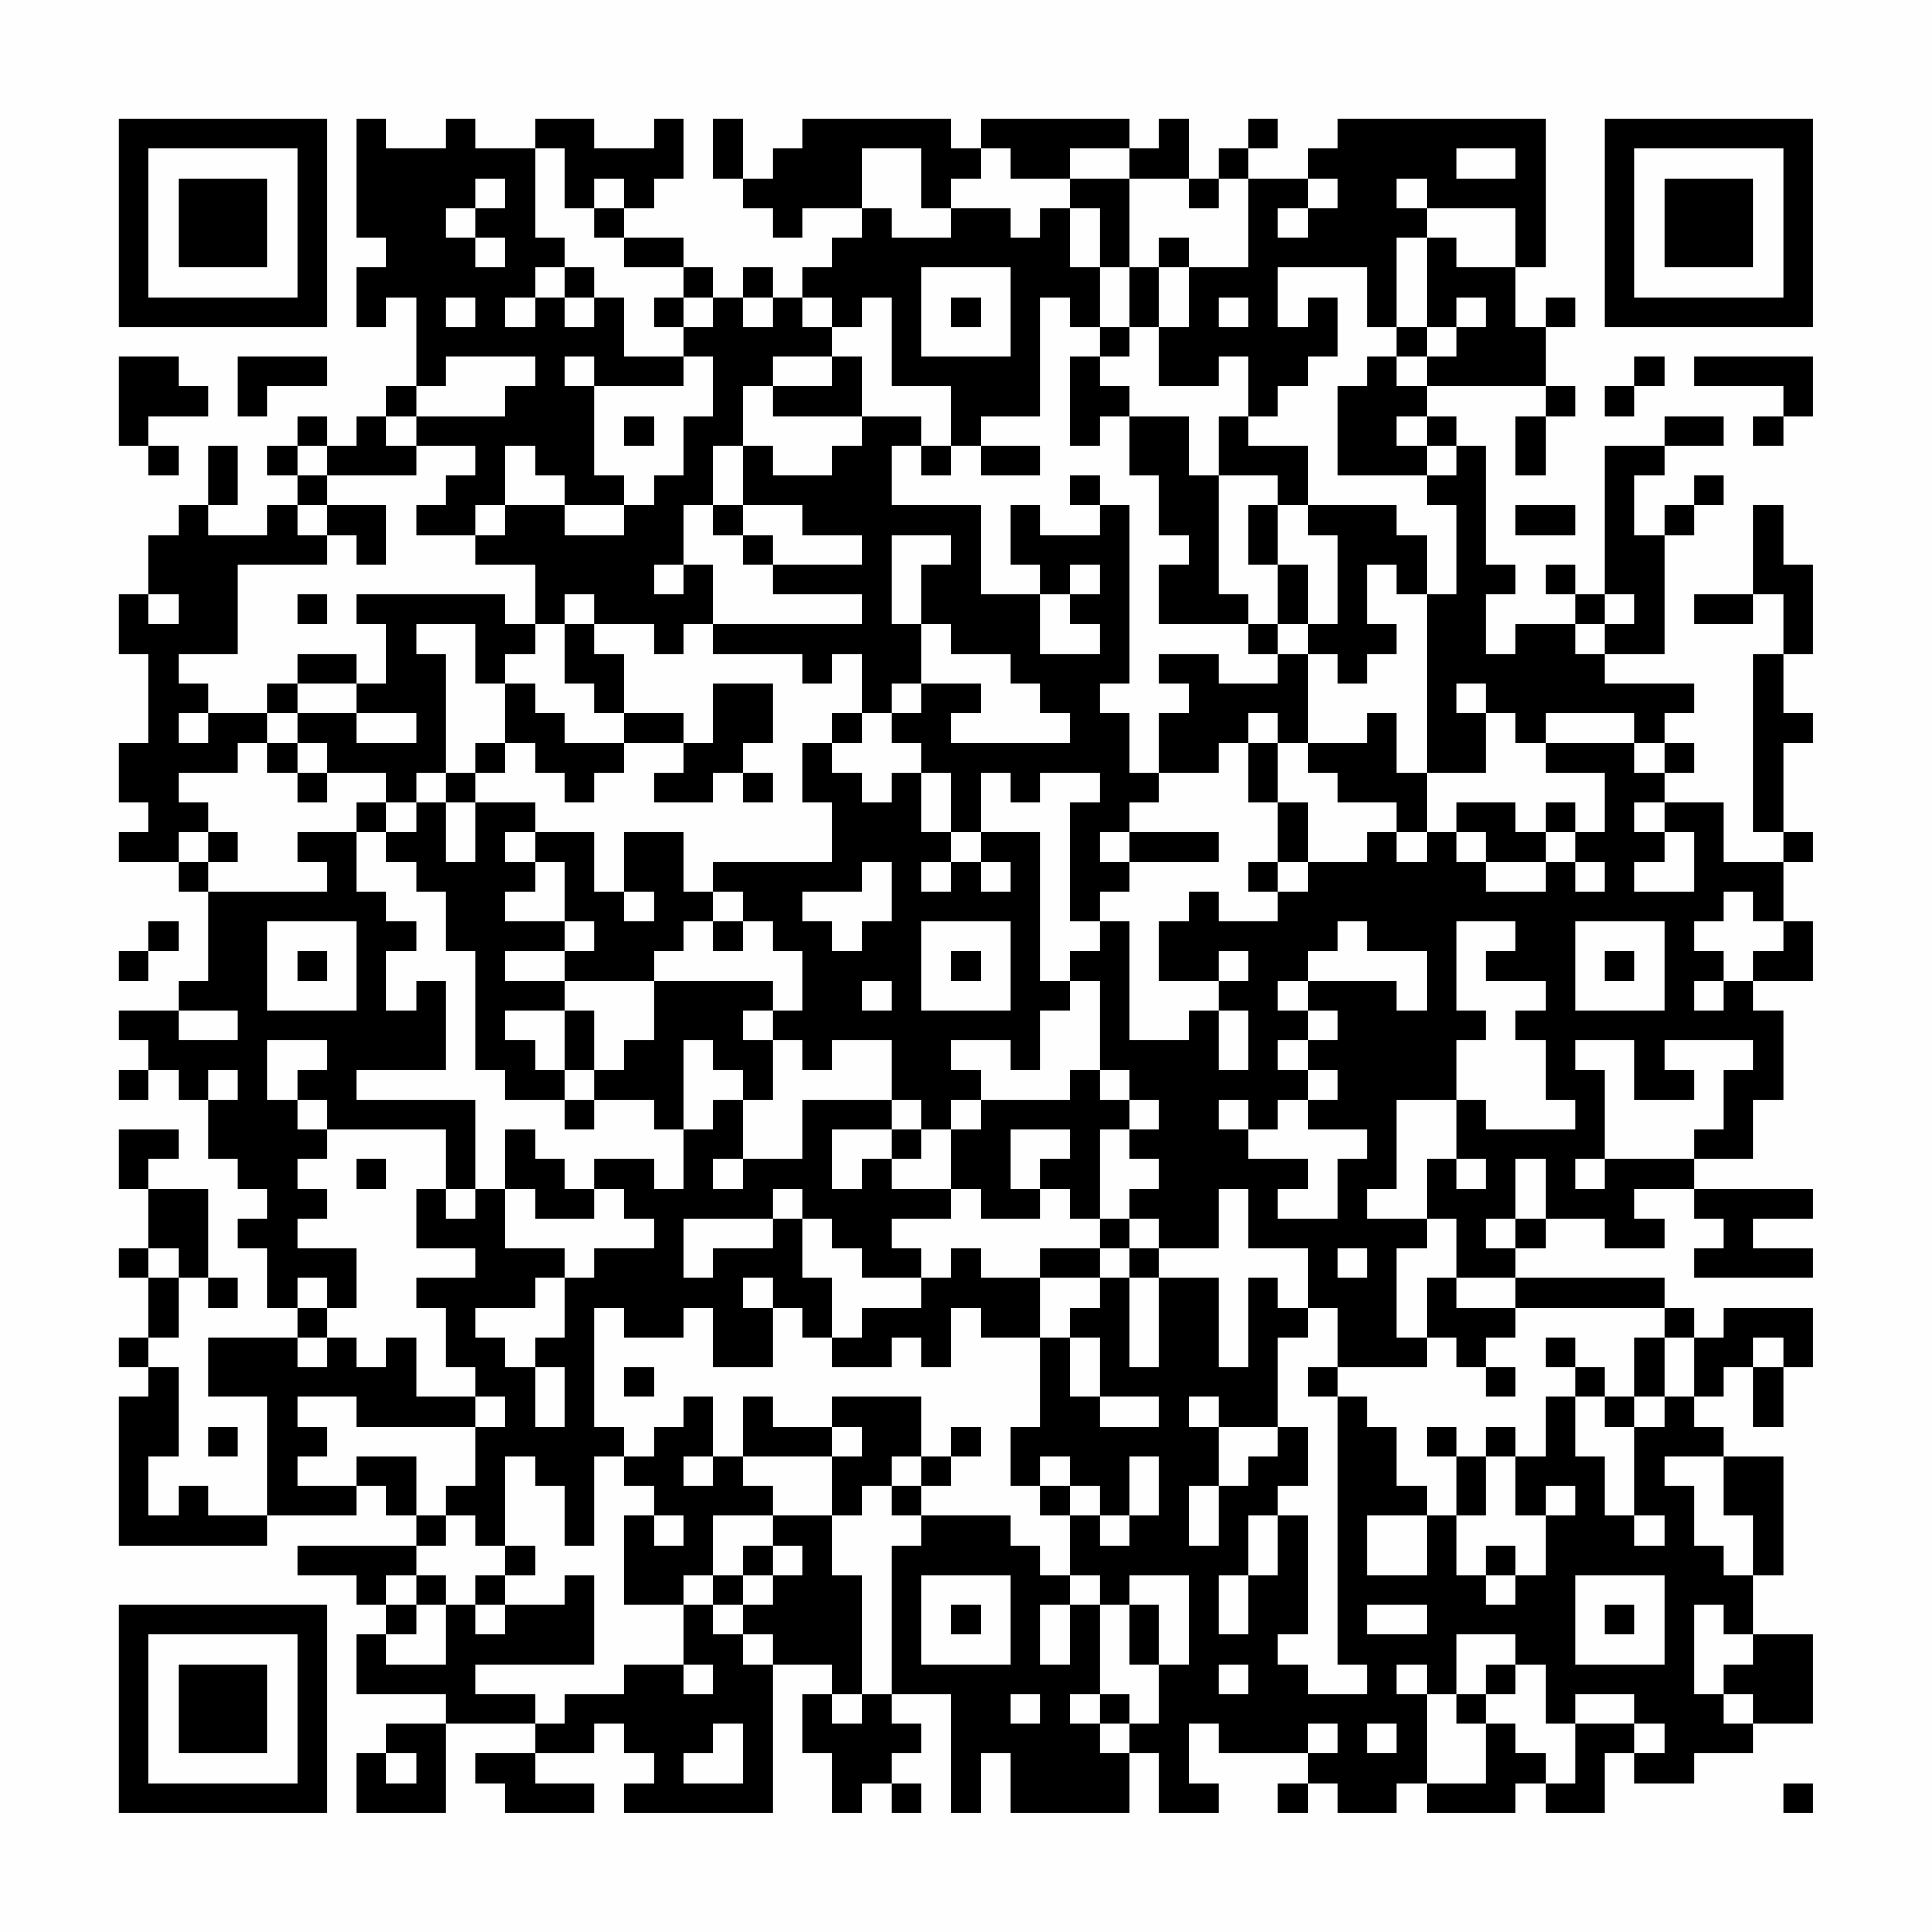 <?xml version="1.0" encoding="UTF-8"?>
<svg xmlns="http://www.w3.org/2000/svg" version="1.1" width="300" height="300" viewBox="0 0 300 300"><rect x="0" y="0" width="300" height="300" fill="#fefefe"/><g transform="scale(4.615)"><g transform="translate(4,4)"><path fill-rule="evenodd" d="M8 0L8 4L9 4L9 5L8 5L8 7L9 7L9 6L10 6L10 9L9 9L9 10L8 10L8 11L7 11L7 10L6 10L6 11L5 11L5 12L6 12L6 13L5 13L5 14L3 14L3 13L4 13L4 11L3 11L3 13L2 13L2 14L1 14L1 16L0 16L0 18L1 18L1 21L0 21L0 23L1 23L1 24L0 24L0 25L2 25L2 26L3 26L3 29L2 29L2 30L0 30L0 31L1 31L1 32L0 32L0 33L1 33L1 32L2 32L2 33L3 33L3 35L4 35L4 36L5 36L5 37L4 37L4 38L5 38L5 40L6 40L6 41L3 41L3 43L5 43L5 47L3 47L3 46L2 46L2 47L1 47L1 45L2 45L2 42L1 42L1 41L2 41L2 39L3 39L3 40L4 40L4 39L3 39L3 36L1 36L1 35L2 35L2 34L0 34L0 36L1 36L1 38L0 38L0 39L1 39L1 41L0 41L0 42L1 42L1 43L0 43L0 48L5 48L5 47L8 47L8 46L9 46L9 47L10 47L10 48L6 48L6 49L8 49L8 50L9 50L9 51L8 51L8 53L11 53L11 54L9 54L9 55L8 55L8 57L11 57L11 54L14 54L14 55L12 55L12 56L13 56L13 57L16 57L16 56L14 56L14 55L16 55L16 54L17 54L17 55L18 55L18 56L17 56L17 57L22 57L22 52L24 52L24 53L23 53L23 55L24 55L24 57L25 57L25 56L26 56L26 57L27 57L27 56L26 56L26 55L27 55L27 54L26 54L26 53L28 53L28 57L29 57L29 55L30 55L30 57L34 57L34 55L35 55L35 57L37 57L37 56L36 56L36 54L37 54L37 55L40 55L40 56L39 56L39 57L40 57L40 56L41 56L41 57L43 57L43 56L44 56L44 57L47 57L47 56L48 56L48 57L50 57L50 55L51 55L51 56L53 56L53 55L55 55L55 54L57 54L57 51L55 51L55 49L56 49L56 45L54 45L54 44L53 44L53 43L54 43L54 42L55 42L55 44L56 44L56 42L57 42L57 40L54 40L54 41L53 41L53 40L52 40L52 39L47 39L47 38L48 38L48 37L50 37L50 38L52 38L52 37L51 37L51 36L53 36L53 37L54 37L54 38L53 38L53 39L57 39L57 38L55 38L55 37L57 37L57 36L53 36L53 35L55 35L55 33L56 33L56 30L55 30L55 29L57 29L57 27L56 27L56 25L57 25L57 24L56 24L56 21L57 21L57 20L56 20L56 18L57 18L57 15L56 15L56 13L55 13L55 16L53 16L53 17L55 17L55 16L56 16L56 18L55 18L55 24L56 24L56 25L54 25L54 23L52 23L52 22L53 22L53 21L52 21L52 20L53 20L53 19L50 19L50 18L52 18L52 14L53 14L53 13L54 13L54 12L53 12L53 13L52 13L52 14L51 14L51 12L52 12L52 11L54 11L54 10L52 10L52 11L50 11L50 16L49 16L49 15L48 15L48 16L49 16L49 17L47 17L47 18L46 18L46 16L47 16L47 15L46 15L46 11L45 11L45 10L44 10L44 9L48 9L48 10L47 10L47 12L48 12L48 10L49 10L49 9L48 9L48 7L49 7L49 6L48 6L48 7L47 7L47 5L48 5L48 0L41 0L41 1L40 1L40 2L38 2L38 1L39 1L39 0L38 0L38 1L37 1L37 2L36 2L36 0L35 0L35 1L34 1L34 0L29 0L29 1L28 1L28 0L23 0L23 1L22 1L22 2L21 2L21 0L20 0L20 2L21 2L21 3L22 3L22 4L23 4L23 3L25 3L25 4L24 4L24 5L23 5L23 6L22 6L22 5L21 5L21 6L20 6L20 5L19 5L19 4L17 4L17 3L18 3L18 2L19 2L19 0L18 0L18 1L16 1L16 0L14 0L14 1L12 1L12 0L11 0L11 1L9 1L9 0ZM14 1L14 4L15 4L15 5L14 5L14 6L13 6L13 7L14 7L14 6L15 6L15 7L16 7L16 6L17 6L17 8L19 8L19 9L16 9L16 8L15 8L15 9L16 9L16 12L17 12L17 13L15 13L15 12L14 12L14 11L13 11L13 13L12 13L12 14L10 14L10 13L11 13L11 12L12 12L12 11L10 11L10 10L13 10L13 9L14 9L14 8L11 8L11 9L10 9L10 10L9 10L9 11L10 11L10 12L7 12L7 11L6 11L6 12L7 12L7 13L6 13L6 14L7 14L7 15L4 15L4 18L2 18L2 19L3 19L3 20L2 20L2 21L3 21L3 20L5 20L5 21L4 21L4 22L2 22L2 23L3 23L3 24L2 24L2 25L3 25L3 26L7 26L7 25L6 25L6 24L8 24L8 26L9 26L9 27L10 27L10 28L9 28L9 30L10 30L10 29L11 29L11 32L8 32L8 33L12 33L12 36L11 36L11 34L7 34L7 33L6 33L6 32L7 32L7 31L5 31L5 33L6 33L6 34L7 34L7 35L6 35L6 36L7 36L7 37L6 37L6 38L8 38L8 40L7 40L7 39L6 39L6 40L7 40L7 41L6 41L6 42L7 42L7 41L8 41L8 42L9 42L9 41L10 41L10 43L12 43L12 44L8 44L8 43L6 43L6 44L7 44L7 45L6 45L6 46L8 46L8 45L10 45L10 47L11 47L11 48L10 48L10 49L9 49L9 50L10 50L10 51L9 51L9 52L11 52L11 50L12 50L12 51L13 51L13 50L15 50L15 49L16 49L16 52L12 52L12 53L14 53L14 54L15 54L15 53L17 53L17 52L19 52L19 53L20 53L20 52L19 52L19 50L20 50L20 51L21 51L21 52L22 52L22 51L21 51L21 50L22 50L22 49L23 49L23 48L22 48L22 47L24 47L24 49L25 49L25 53L24 53L24 54L25 54L25 53L26 53L26 48L27 48L27 47L30 47L30 48L31 48L31 49L32 49L32 50L31 50L31 52L32 52L32 50L33 50L33 53L32 53L32 54L33 54L33 55L34 55L34 54L35 54L35 52L36 52L36 49L34 49L34 50L33 50L33 49L32 49L32 47L33 47L33 48L34 48L34 47L35 47L35 45L34 45L34 47L33 47L33 46L32 46L32 45L31 45L31 46L30 46L30 44L31 44L31 41L32 41L32 43L33 43L33 44L35 44L35 43L33 43L33 41L32 41L32 40L33 40L33 39L34 39L34 42L35 42L35 39L37 39L37 42L38 42L38 39L39 39L39 40L40 40L40 41L39 41L39 44L37 44L37 43L36 43L36 44L37 44L37 46L36 46L36 48L37 48L37 46L38 46L38 45L39 45L39 44L40 44L40 46L39 46L39 47L38 47L38 49L37 49L37 51L38 51L38 49L39 49L39 47L40 47L40 51L39 51L39 52L40 52L40 53L42 53L42 52L41 52L41 43L42 43L42 44L43 44L43 46L44 46L44 47L42 47L42 49L44 49L44 47L45 47L45 49L46 49L46 50L47 50L47 49L48 49L48 47L49 47L49 46L48 46L48 47L47 47L47 45L48 45L48 43L49 43L49 45L50 45L50 47L51 47L51 48L52 48L52 47L51 47L51 44L52 44L52 43L53 43L53 41L52 41L52 40L47 40L47 39L45 39L45 37L44 37L44 35L45 35L45 36L46 36L46 35L45 35L45 33L46 33L46 34L49 34L49 33L48 33L48 31L47 31L47 30L48 30L48 29L46 29L46 28L47 28L47 27L45 27L45 30L46 30L46 31L45 31L45 33L43 33L43 36L42 36L42 37L44 37L44 38L43 38L43 41L44 41L44 42L41 42L41 40L40 40L40 38L38 38L38 36L37 36L37 38L35 38L35 37L34 37L34 36L35 36L35 35L34 35L34 34L35 34L35 33L34 33L34 32L33 32L33 29L32 29L32 28L33 28L33 27L34 27L34 31L36 31L36 30L37 30L37 32L38 32L38 30L37 30L37 29L38 29L38 28L37 28L37 29L35 29L35 27L36 27L36 26L37 26L37 27L39 27L39 26L40 26L40 25L42 25L42 24L43 24L43 25L44 25L44 24L45 24L45 25L46 25L46 26L48 26L48 25L49 25L49 26L50 26L50 25L49 25L49 24L50 24L50 22L48 22L48 21L51 21L51 22L52 22L52 21L51 21L51 20L48 20L48 21L47 21L47 20L46 20L46 19L45 19L45 20L46 20L46 22L44 22L44 16L45 16L45 13L44 13L44 12L45 12L45 11L44 11L44 10L43 10L43 11L44 11L44 12L41 12L41 9L42 9L42 8L43 8L43 9L44 9L44 8L45 8L45 7L46 7L46 6L45 6L45 7L44 7L44 4L45 4L45 5L47 5L47 3L44 3L44 2L43 2L43 3L44 3L44 4L43 4L43 7L42 7L42 5L39 5L39 7L40 7L40 6L41 6L41 8L40 8L40 9L39 9L39 10L38 10L38 8L37 8L37 9L35 9L35 7L36 7L36 5L38 5L38 2L37 2L37 3L36 3L36 2L34 2L34 1L32 1L32 2L30 2L30 1L29 1L29 2L28 2L28 3L27 3L27 1L25 1L25 3L26 3L26 4L28 4L28 3L30 3L30 4L31 4L31 3L32 3L32 5L33 5L33 7L32 7L32 6L31 6L31 10L29 10L29 11L28 11L28 9L26 9L26 6L25 6L25 7L24 7L24 6L23 6L23 7L24 7L24 8L22 8L22 9L21 9L21 11L20 11L20 13L19 13L19 15L18 15L18 16L19 16L19 15L20 15L20 17L19 17L19 18L18 18L18 17L16 17L16 16L15 16L15 17L14 17L14 15L12 15L12 14L13 14L13 13L15 13L15 14L17 14L17 13L18 13L18 12L19 12L19 10L20 10L20 8L19 8L19 7L20 7L20 6L19 6L19 5L17 5L17 4L16 4L16 3L17 3L17 2L16 2L16 3L15 3L15 1ZM45 1L45 2L47 2L47 1ZM12 2L12 3L11 3L11 4L12 4L12 5L13 5L13 4L12 4L12 3L13 3L13 2ZM32 2L32 3L33 3L33 5L34 5L34 7L33 7L33 8L32 8L32 11L33 11L33 10L34 10L34 12L35 12L35 14L36 14L36 15L35 15L35 17L38 17L38 18L39 18L39 19L37 19L37 18L35 18L35 19L36 19L36 20L35 20L35 22L34 22L34 20L33 20L33 19L34 19L34 13L33 13L33 12L32 12L32 13L33 13L33 14L31 14L31 13L30 13L30 15L31 15L31 16L29 16L29 13L26 13L26 11L27 11L27 12L28 12L28 11L27 11L27 10L25 10L25 8L24 8L24 9L22 9L22 10L25 10L25 11L24 11L24 12L22 12L22 11L21 11L21 13L20 13L20 14L21 14L21 15L22 15L22 16L25 16L25 17L20 17L20 18L23 18L23 19L24 19L24 18L25 18L25 20L24 20L24 21L23 21L23 23L24 23L24 25L20 25L20 26L19 26L19 24L17 24L17 26L16 26L16 24L14 24L14 23L12 23L12 22L13 22L13 21L14 21L14 22L15 22L15 23L16 23L16 22L17 22L17 21L19 21L19 22L18 22L18 23L20 23L20 22L21 22L21 23L22 23L22 22L21 22L21 21L22 21L22 19L20 19L20 21L19 21L19 20L17 20L17 18L16 18L16 17L15 17L15 19L16 19L16 20L17 20L17 21L15 21L15 20L14 20L14 19L13 19L13 18L14 18L14 17L13 17L13 16L8 16L8 17L9 17L9 19L8 19L8 18L6 18L6 19L5 19L5 20L6 20L6 21L5 21L5 22L6 22L6 23L7 23L7 22L9 22L9 23L8 23L8 24L9 24L9 25L10 25L10 26L11 26L11 28L12 28L12 32L13 32L13 33L15 33L15 34L16 34L16 33L18 33L18 34L19 34L19 36L18 36L18 35L16 35L16 36L15 36L15 35L14 35L14 34L13 34L13 36L12 36L12 37L11 37L11 36L10 36L10 38L12 38L12 39L10 39L10 40L11 40L11 42L12 42L12 43L13 43L13 44L12 44L12 46L11 46L11 47L12 47L12 48L13 48L13 49L12 49L12 50L13 50L13 49L14 49L14 48L13 48L13 45L14 45L14 46L15 46L15 48L16 48L16 45L17 45L17 46L18 46L18 47L17 47L17 50L19 50L19 49L20 49L20 50L21 50L21 49L22 49L22 48L21 48L21 49L20 49L20 47L22 47L22 46L21 46L21 45L24 45L24 47L25 47L25 46L26 46L26 47L27 47L27 46L28 46L28 45L29 45L29 44L28 44L28 45L27 45L27 43L24 43L24 44L22 44L22 43L21 43L21 45L20 45L20 43L19 43L19 44L18 44L18 45L17 45L17 44L16 44L16 40L17 40L17 41L19 41L19 40L20 40L20 42L22 42L22 40L23 40L23 41L24 41L24 42L26 42L26 41L27 41L27 42L28 42L28 40L29 40L29 41L31 41L31 39L33 39L33 38L34 38L34 39L35 39L35 38L34 38L34 37L33 37L33 34L34 34L34 33L33 33L33 32L32 32L32 33L29 33L29 32L28 32L28 31L30 31L30 32L31 32L31 30L32 30L32 29L31 29L31 24L29 24L29 22L30 22L30 23L31 23L31 22L33 22L33 23L32 23L32 27L33 27L33 26L34 26L34 25L37 25L37 24L34 24L34 23L35 23L35 22L37 22L37 21L38 21L38 23L39 23L39 25L38 25L38 26L39 26L39 25L40 25L40 23L39 23L39 21L40 21L40 22L41 22L41 23L43 23L43 24L44 24L44 22L43 22L43 20L42 20L42 21L40 21L40 18L41 18L41 19L42 19L42 18L43 18L43 17L42 17L42 15L43 15L43 16L44 16L44 14L43 14L43 13L40 13L40 11L38 11L38 10L37 10L37 12L36 12L36 10L34 10L34 9L33 9L33 8L34 8L34 7L35 7L35 5L36 5L36 4L35 4L35 5L34 5L34 2ZM40 2L40 3L39 3L39 4L40 4L40 3L41 3L41 2ZM15 5L15 6L16 6L16 5ZM27 5L27 8L30 8L30 5ZM11 6L11 7L12 7L12 6ZM18 6L18 7L19 7L19 6ZM21 6L21 7L22 7L22 6ZM28 6L28 7L29 7L29 6ZM37 6L37 7L38 7L38 6ZM43 7L43 8L44 8L44 7ZM0 8L0 11L1 11L1 12L2 12L2 11L1 11L1 10L3 10L3 9L2 9L2 8ZM4 8L4 10L5 10L5 9L7 9L7 8ZM51 8L51 9L50 9L50 10L51 10L51 9L52 9L52 8ZM53 8L53 9L56 9L56 10L55 10L55 11L56 11L56 10L57 10L57 8ZM17 10L17 11L18 11L18 10ZM29 11L29 12L31 12L31 11ZM37 12L37 16L38 16L38 17L39 17L39 18L40 18L40 17L41 17L41 14L40 14L40 13L39 13L39 12ZM7 13L7 14L8 14L8 15L9 15L9 13ZM21 13L21 14L22 14L22 15L25 15L25 14L23 14L23 13ZM38 13L38 15L39 15L39 17L40 17L40 15L39 15L39 13ZM47 13L47 14L49 14L49 13ZM26 14L26 17L27 17L27 19L26 19L26 20L25 20L25 21L24 21L24 22L25 22L25 23L26 23L26 22L27 22L27 24L28 24L28 25L27 25L27 26L28 26L28 25L29 25L29 26L30 26L30 25L29 25L29 24L28 24L28 22L27 22L27 21L26 21L26 20L27 20L27 19L29 19L29 20L28 20L28 21L32 21L32 20L31 20L31 19L30 19L30 18L28 18L28 17L27 17L27 15L28 15L28 14ZM32 15L32 16L31 16L31 18L33 18L33 17L32 17L32 16L33 16L33 15ZM1 16L1 17L2 17L2 16ZM6 16L6 17L7 17L7 16ZM50 16L50 17L49 17L49 18L50 18L50 17L51 17L51 16ZM10 17L10 18L11 18L11 22L10 22L10 23L9 23L9 24L10 24L10 23L11 23L11 25L12 25L12 23L11 23L11 22L12 22L12 21L13 21L13 19L12 19L12 17ZM6 19L6 20L8 20L8 21L10 21L10 20L8 20L8 19ZM38 20L38 21L39 21L39 20ZM6 21L6 22L7 22L7 21ZM45 23L45 24L46 24L46 25L48 25L48 24L49 24L49 23L48 23L48 24L47 24L47 23ZM51 23L51 24L52 24L52 25L51 25L51 26L53 26L53 24L52 24L52 23ZM3 24L3 25L4 25L4 24ZM13 24L13 25L14 25L14 26L13 26L13 27L15 27L15 28L13 28L13 29L15 29L15 30L13 30L13 31L14 31L14 32L15 32L15 33L16 33L16 32L17 32L17 31L18 31L18 29L22 29L22 30L21 30L21 31L22 31L22 33L21 33L21 32L20 32L20 31L19 31L19 34L20 34L20 33L21 33L21 35L20 35L20 36L21 36L21 35L23 35L23 33L26 33L26 34L24 34L24 36L25 36L25 35L26 35L26 36L28 36L28 37L26 37L26 38L27 38L27 39L25 39L25 38L24 38L24 37L23 37L23 36L22 36L22 37L19 37L19 39L20 39L20 38L22 38L22 37L23 37L23 39L24 39L24 41L25 41L25 40L27 40L27 39L28 39L28 38L29 38L29 39L31 39L31 38L33 38L33 37L32 37L32 36L31 36L31 35L32 35L32 34L30 34L30 36L31 36L31 37L29 37L29 36L28 36L28 34L29 34L29 33L28 33L28 34L27 34L27 33L26 33L26 31L24 31L24 32L23 32L23 31L22 31L22 30L23 30L23 28L22 28L22 27L21 27L21 26L20 26L20 27L19 27L19 28L18 28L18 29L15 29L15 28L16 28L16 27L15 27L15 25L14 25L14 24ZM33 24L33 25L34 25L34 24ZM25 25L25 26L23 26L23 27L24 27L24 28L25 28L25 27L26 27L26 25ZM17 26L17 27L18 27L18 26ZM54 26L54 27L53 27L53 28L54 28L54 29L53 29L53 30L54 30L54 29L55 29L55 28L56 28L56 27L55 27L55 26ZM1 27L1 28L0 28L0 29L1 29L1 28L2 28L2 27ZM5 27L5 30L8 30L8 27ZM20 27L20 28L21 28L21 27ZM27 27L27 30L30 30L30 27ZM41 27L41 28L40 28L40 29L39 29L39 30L40 30L40 31L39 31L39 32L40 32L40 33L39 33L39 34L38 34L38 33L37 33L37 34L38 34L38 35L40 35L40 36L39 36L39 37L41 37L41 35L42 35L42 34L40 34L40 33L41 33L41 32L40 32L40 31L41 31L41 30L40 30L40 29L43 29L43 30L44 30L44 28L42 28L42 27ZM49 27L49 30L52 30L52 27ZM6 28L6 29L7 29L7 28ZM28 28L28 29L29 29L29 28ZM50 28L50 29L51 29L51 28ZM25 29L25 30L26 30L26 29ZM2 30L2 31L4 31L4 30ZM15 30L15 32L16 32L16 30ZM49 31L49 32L50 32L50 35L49 35L49 36L50 36L50 35L53 35L53 34L54 34L54 32L55 32L55 31L52 31L52 32L53 32L53 33L51 33L51 31ZM3 32L3 33L4 33L4 32ZM26 34L26 35L27 35L27 34ZM8 35L8 36L9 36L9 35ZM47 35L47 37L46 37L46 38L47 38L47 37L48 37L48 35ZM13 36L13 38L15 38L15 39L14 39L14 40L12 40L12 41L13 41L13 42L14 42L14 44L15 44L15 42L14 42L14 41L15 41L15 39L16 39L16 38L18 38L18 37L17 37L17 36L16 36L16 37L14 37L14 36ZM1 38L1 39L2 39L2 38ZM41 38L41 39L42 39L42 38ZM21 39L21 40L22 40L22 39ZM44 39L44 41L45 41L45 42L46 42L46 43L47 43L47 42L46 42L46 41L47 41L47 40L45 40L45 39ZM48 41L48 42L49 42L49 43L50 43L50 44L51 44L51 43L52 43L52 41L51 41L51 43L50 43L50 42L49 42L49 41ZM55 41L55 42L56 42L56 41ZM17 42L17 43L18 43L18 42ZM40 42L40 43L41 43L41 42ZM3 44L3 45L4 45L4 44ZM24 44L24 45L25 45L25 44ZM44 44L44 45L45 45L45 47L46 47L46 45L47 45L47 44L46 44L46 45L45 45L45 44ZM19 45L19 46L20 46L20 45ZM26 45L26 46L27 46L27 45ZM52 45L52 46L53 46L53 48L54 48L54 49L55 49L55 47L54 47L54 45ZM31 46L31 47L32 47L32 46ZM18 47L18 48L19 48L19 47ZM46 48L46 49L47 49L47 48ZM10 49L10 50L11 50L11 49ZM27 49L27 52L30 52L30 49ZM49 49L49 52L52 52L52 49ZM28 50L28 51L29 51L29 50ZM34 50L34 52L35 52L35 50ZM42 50L42 51L44 51L44 50ZM50 50L50 51L51 51L51 50ZM53 50L53 53L54 53L54 54L55 54L55 53L54 53L54 52L55 52L55 51L54 51L54 50ZM45 51L45 53L44 53L44 52L43 52L43 53L44 53L44 56L46 56L46 54L47 54L47 55L48 55L48 56L49 56L49 54L51 54L51 55L52 55L52 54L51 54L51 53L49 53L49 54L48 54L48 52L47 52L47 51ZM37 52L37 53L38 53L38 52ZM46 52L46 53L45 53L45 54L46 54L46 53L47 53L47 52ZM30 53L30 54L31 54L31 53ZM33 53L33 54L34 54L34 53ZM20 54L20 55L19 55L19 56L21 56L21 54ZM40 54L40 55L41 55L41 54ZM42 54L42 55L43 55L43 54ZM9 55L9 56L10 56L10 55ZM56 56L56 57L57 57L57 56ZM0 0L0 7L7 7L7 0ZM1 1L1 6L6 6L6 1ZM2 2L2 5L5 5L5 2ZM50 0L50 7L57 7L57 0ZM51 1L51 6L56 6L56 1ZM52 2L52 5L55 5L55 2ZM0 50L0 57L7 57L7 50ZM1 51L1 56L6 56L6 51ZM2 52L2 55L5 55L5 52Z" fill="#000000"/></g></g></svg>
